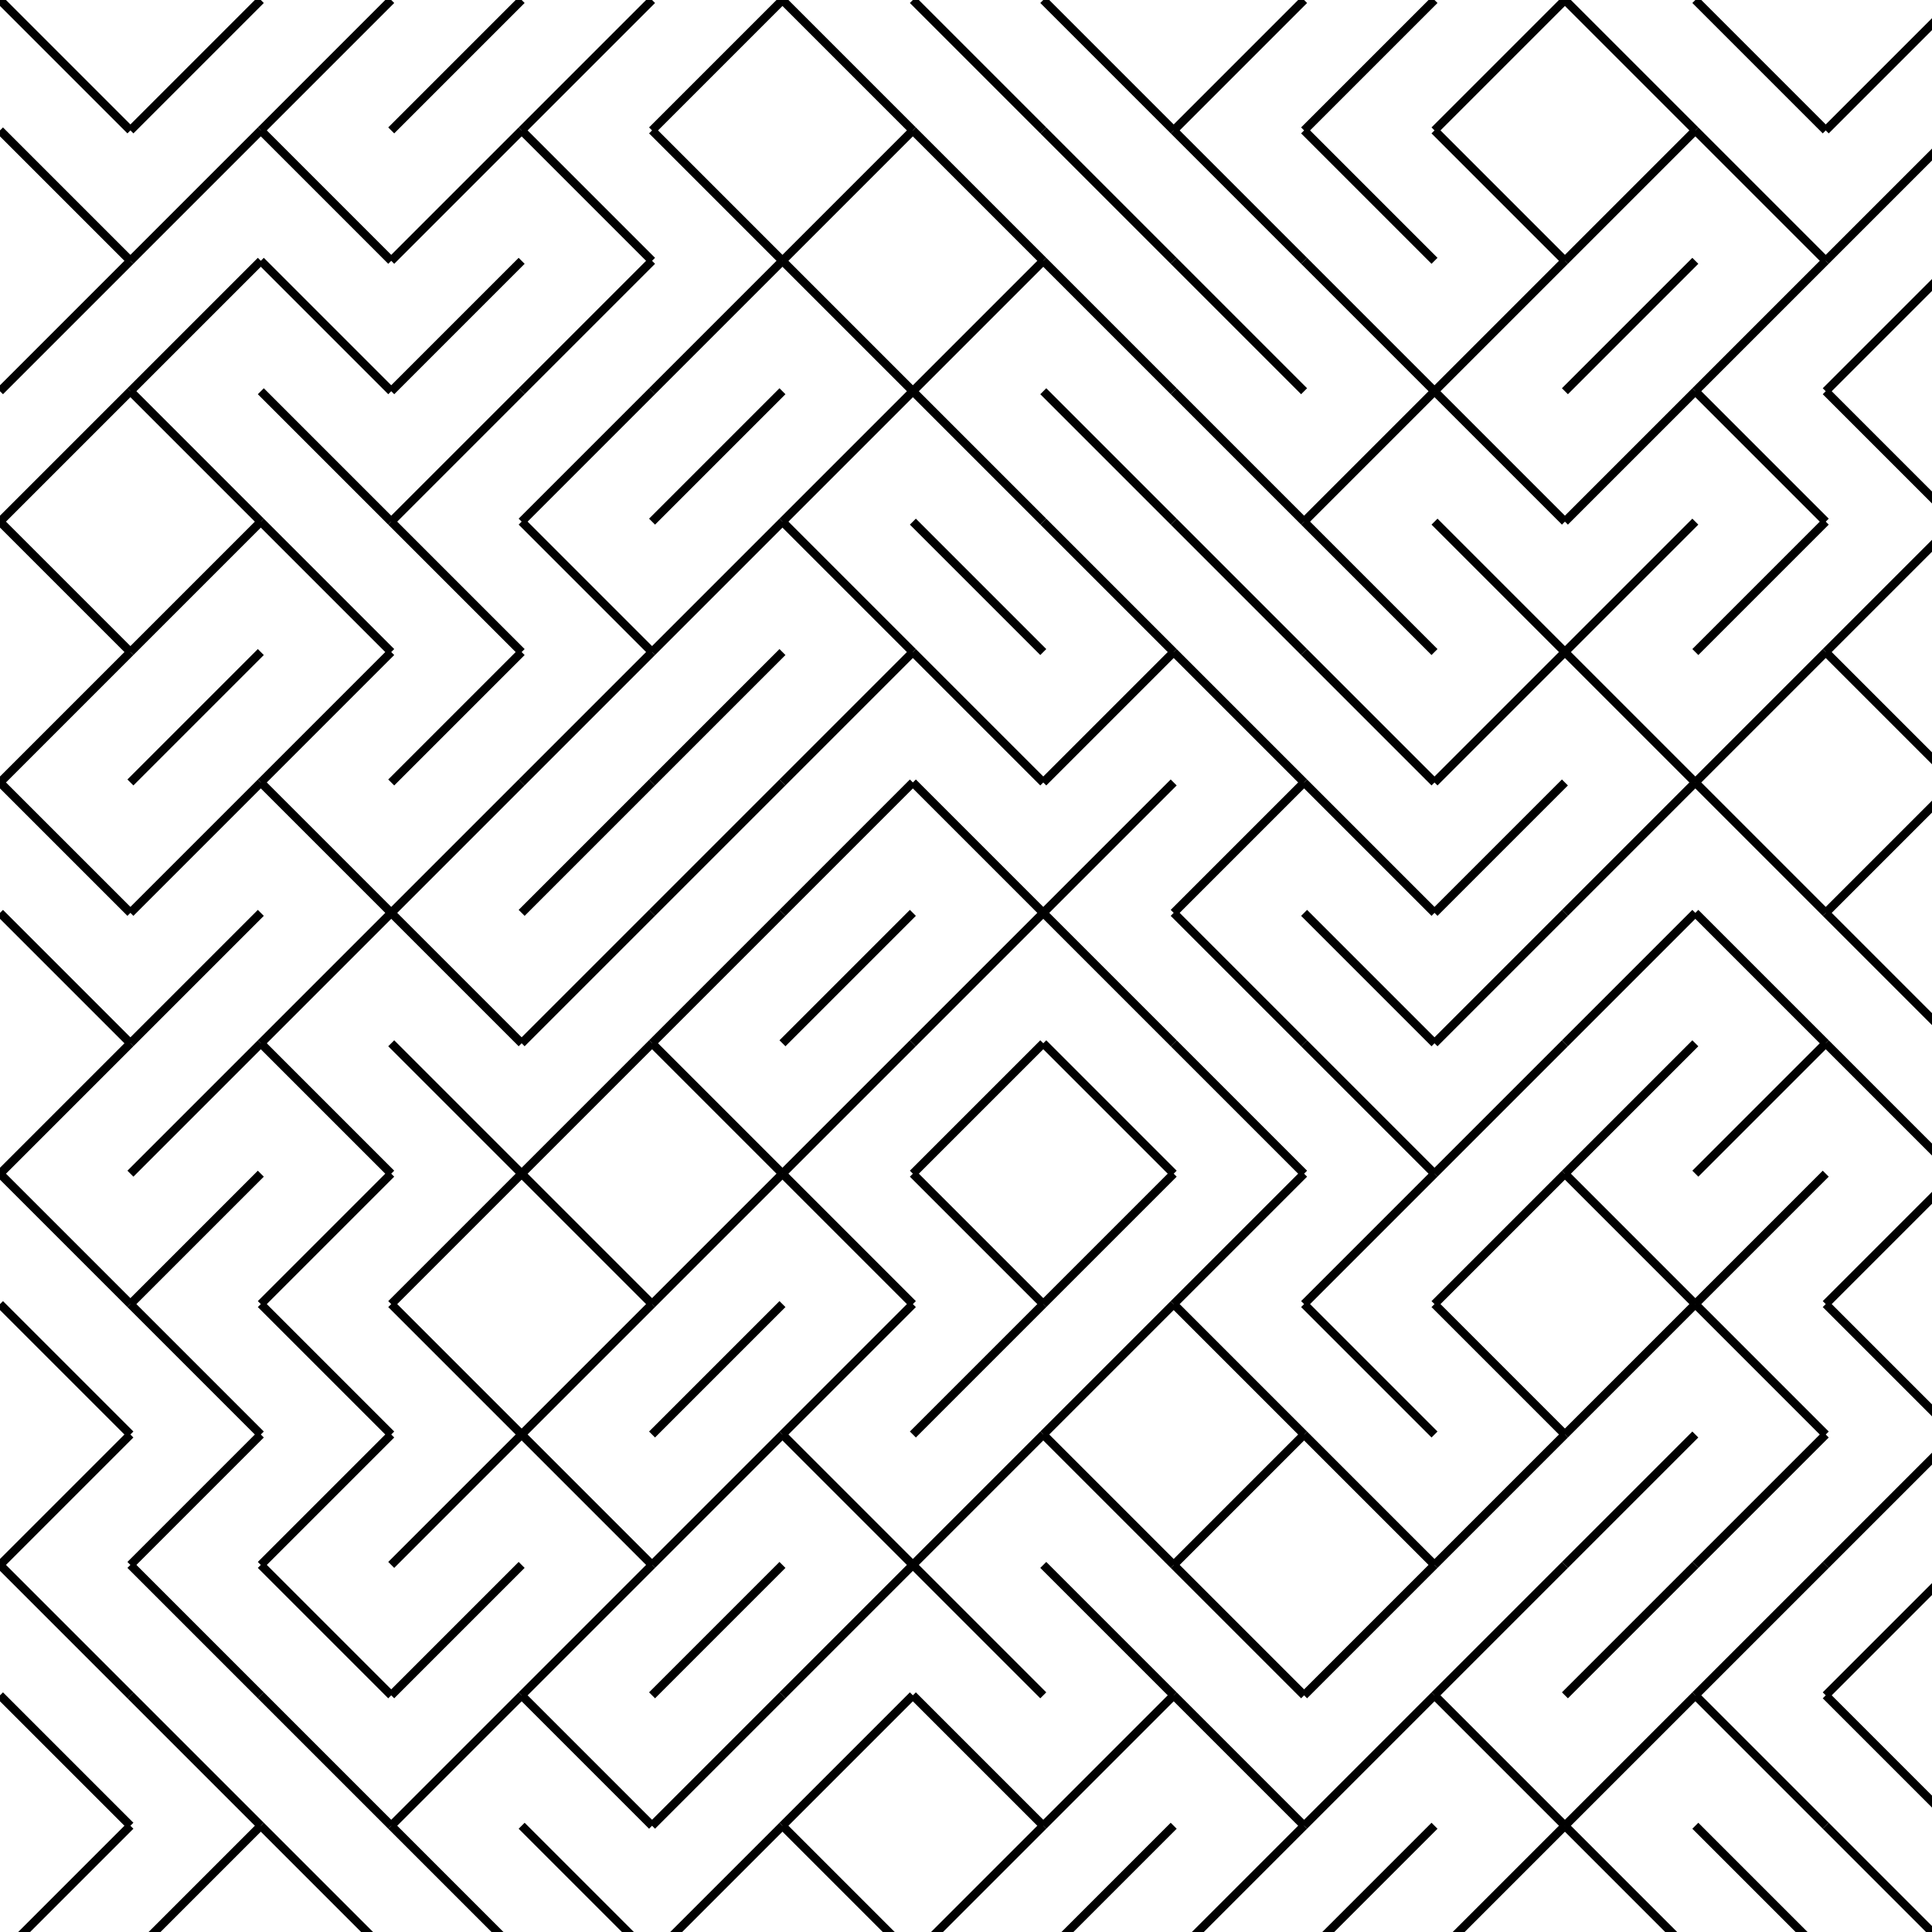 <svg xmlns="http://www.w3.org/2000/svg" version="1.1" xmlns:xlink="http://www.w3.org/1999/xlink" xmlns:svgjs="http://svgjs.dev/svgjs" viewBox="0 0 800 800" opacity="1"><g stroke-width="3.5" stroke="hsl(230, 55%, 40%)" fill="none" stroke-linecap="butt"><line x1="0" y1="0" x2="54" y2="54" opacity="0.05"></line><line x1="108" y1="0" x2="54" y2="54" opacity="0.11"></line><line x1="162" y1="0" x2="108" y2="54" opacity="0.18"></line><line x1="216" y1="0" x2="162" y2="54" opacity="0.24"></line><line x1="270" y1="0" x2="216" y2="54" opacity="0.31"></line><line x1="324" y1="0" x2="270" y2="54" opacity="0.37"></line><line x1="324" y1="0" x2="378" y2="54" opacity="0.43"></line><line x1="378" y1="0" x2="432" y2="54" opacity="0.50"></line><line x1="432" y1="0" x2="486" y2="54" opacity="0.56"></line><line x1="540" y1="0" x2="486" y2="54" opacity="0.63"></line><line x1="594" y1="0" x2="540" y2="54" opacity="0.69"></line><line x1="648" y1="0" x2="594" y2="54" opacity="0.76"></line><line x1="648" y1="0" x2="702" y2="54" opacity="0.82"></line><line x1="702" y1="0" x2="756" y2="54" opacity="0.88"></line><line x1="810" y1="0" x2="756" y2="54" opacity="0.95"></line><line x1="0" y1="54" x2="54" y2="108" opacity="0.05"></line><line x1="108" y1="54" x2="54" y2="108" opacity="0.11"></line><line x1="108" y1="54" x2="162" y2="108" opacity="0.18"></line><line x1="216" y1="54" x2="162" y2="108" opacity="0.24"></line><line x1="216" y1="54" x2="270" y2="108" opacity="0.31"></line><line x1="270" y1="54" x2="324" y2="108" opacity="0.37"></line><line x1="378" y1="54" x2="324" y2="108" opacity="0.43"></line><line x1="378" y1="54" x2="432" y2="108" opacity="0.50"></line><line x1="432" y1="54" x2="486" y2="108" opacity="0.56"></line><line x1="486" y1="54" x2="540" y2="108" opacity="0.63"></line><line x1="540" y1="54" x2="594" y2="108" opacity="0.69"></line><line x1="594" y1="54" x2="648" y2="108" opacity="0.76"></line><line x1="702" y1="54" x2="648" y2="108" opacity="0.82"></line><line x1="702" y1="54" x2="756" y2="108" opacity="0.88"></line><line x1="810" y1="54" x2="756" y2="108" opacity="0.95"></line><line x1="54" y1="108" x2="0" y2="162" opacity="0.05"></line><line x1="108" y1="108" x2="54" y2="162" opacity="0.11"></line><line x1="108" y1="108" x2="162" y2="162" opacity="0.18"></line><line x1="216" y1="108" x2="162" y2="162" opacity="0.24"></line><line x1="270" y1="108" x2="216" y2="162" opacity="0.31"></line><line x1="324" y1="108" x2="270" y2="162" opacity="0.37"></line><line x1="324" y1="108" x2="378" y2="162" opacity="0.43"></line><line x1="432" y1="108" x2="378" y2="162" opacity="0.50"></line><line x1="432" y1="108" x2="486" y2="162" opacity="0.56"></line><line x1="486" y1="108" x2="540" y2="162" opacity="0.63"></line><line x1="540" y1="108" x2="594" y2="162" opacity="0.69"></line><line x1="648" y1="108" x2="594" y2="162" opacity="0.76"></line><line x1="702" y1="108" x2="648" y2="162" opacity="0.82"></line><line x1="756" y1="108" x2="702" y2="162" opacity="0.88"></line><line x1="810" y1="108" x2="756" y2="162" opacity="0.95"></line><line x1="54" y1="162" x2="0" y2="216" opacity="0.05"></line><line x1="54" y1="162" x2="108" y2="216" opacity="0.11"></line><line x1="108" y1="162" x2="162" y2="216" opacity="0.18"></line><line x1="216" y1="162" x2="162" y2="216" opacity="0.24"></line><line x1="270" y1="162" x2="216" y2="216" opacity="0.31"></line><line x1="324" y1="162" x2="270" y2="216" opacity="0.37"></line><line x1="378" y1="162" x2="324" y2="216" opacity="0.43"></line><line x1="378" y1="162" x2="432" y2="216" opacity="0.50"></line><line x1="432" y1="162" x2="486" y2="216" opacity="0.56"></line><line x1="486" y1="162" x2="540" y2="216" opacity="0.63"></line><line x1="594" y1="162" x2="540" y2="216" opacity="0.69"></line><line x1="594" y1="162" x2="648" y2="216" opacity="0.76"></line><line x1="702" y1="162" x2="648" y2="216" opacity="0.82"></line><line x1="702" y1="162" x2="756" y2="216" opacity="0.88"></line><line x1="756" y1="162" x2="810" y2="216" opacity="0.95"></line><line x1="0" y1="216" x2="54" y2="270" opacity="0.05"></line><line x1="108" y1="216" x2="54" y2="270" opacity="0.11"></line><line x1="108" y1="216" x2="162" y2="270" opacity="0.18"></line><line x1="162" y1="216" x2="216" y2="270" opacity="0.24"></line><line x1="216" y1="216" x2="270" y2="270" opacity="0.31"></line><line x1="324" y1="216" x2="270" y2="270" opacity="0.37"></line><line x1="324" y1="216" x2="378" y2="270" opacity="0.43"></line><line x1="378" y1="216" x2="432" y2="270" opacity="0.50"></line><line x1="432" y1="216" x2="486" y2="270" opacity="0.56"></line><line x1="486" y1="216" x2="540" y2="270" opacity="0.63"></line><line x1="540" y1="216" x2="594" y2="270" opacity="0.69"></line><line x1="594" y1="216" x2="648" y2="270" opacity="0.76"></line><line x1="702" y1="216" x2="648" y2="270" opacity="0.82"></line><line x1="756" y1="216" x2="702" y2="270" opacity="0.88"></line><line x1="810" y1="216" x2="756" y2="270" opacity="0.95"></line><line x1="54" y1="270" x2="0" y2="324" opacity="0.05"></line><line x1="108" y1="270" x2="54" y2="324" opacity="0.11"></line><line x1="162" y1="270" x2="108" y2="324" opacity="0.18"></line><line x1="216" y1="270" x2="162" y2="324" opacity="0.24"></line><line x1="270" y1="270" x2="216" y2="324" opacity="0.31"></line><line x1="324" y1="270" x2="270" y2="324" opacity="0.37"></line><line x1="378" y1="270" x2="324" y2="324" opacity="0.43"></line><line x1="378" y1="270" x2="432" y2="324" opacity="0.50"></line><line x1="486" y1="270" x2="432" y2="324" opacity="0.56"></line><line x1="486" y1="270" x2="540" y2="324" opacity="0.63"></line><line x1="540" y1="270" x2="594" y2="324" opacity="0.69"></line><line x1="648" y1="270" x2="594" y2="324" opacity="0.76"></line><line x1="648" y1="270" x2="702" y2="324" opacity="0.82"></line><line x1="756" y1="270" x2="702" y2="324" opacity="0.88"></line><line x1="756" y1="270" x2="810" y2="324" opacity="0.95"></line><line x1="0" y1="324" x2="54" y2="378" opacity="0.05"></line><line x1="108" y1="324" x2="54" y2="378" opacity="0.11"></line><line x1="108" y1="324" x2="162" y2="378" opacity="0.18"></line><line x1="216" y1="324" x2="162" y2="378" opacity="0.24"></line><line x1="270" y1="324" x2="216" y2="378" opacity="0.31"></line><line x1="324" y1="324" x2="270" y2="378" opacity="0.37"></line><line x1="378" y1="324" x2="324" y2="378" opacity="0.43"></line><line x1="378" y1="324" x2="432" y2="378" opacity="0.50"></line><line x1="486" y1="324" x2="432" y2="378" opacity="0.56"></line><line x1="540" y1="324" x2="486" y2="378" opacity="0.63"></line><line x1="540" y1="324" x2="594" y2="378" opacity="0.69"></line><line x1="648" y1="324" x2="594" y2="378" opacity="0.76"></line><line x1="702" y1="324" x2="648" y2="378" opacity="0.82"></line><line x1="702" y1="324" x2="756" y2="378" opacity="0.88"></line><line x1="810" y1="324" x2="756" y2="378" opacity="0.95"></line><line x1="0" y1="378" x2="54" y2="432" opacity="0.05"></line><line x1="108" y1="378" x2="54" y2="432" opacity="0.11"></line><line x1="162" y1="378" x2="108" y2="432" opacity="0.18"></line><line x1="162" y1="378" x2="216" y2="432" opacity="0.24"></line><line x1="270" y1="378" x2="216" y2="432" opacity="0.31"></line><line x1="324" y1="378" x2="270" y2="432" opacity="0.37"></line><line x1="378" y1="378" x2="324" y2="432" opacity="0.43"></line><line x1="432" y1="378" x2="378" y2="432" opacity="0.50"></line><line x1="432" y1="378" x2="486" y2="432" opacity="0.56"></line><line x1="486" y1="378" x2="540" y2="432" opacity="0.63"></line><line x1="540" y1="378" x2="594" y2="432" opacity="0.69"></line><line x1="648" y1="378" x2="594" y2="432" opacity="0.76"></line><line x1="702" y1="378" x2="648" y2="432" opacity="0.82"></line><line x1="702" y1="378" x2="756" y2="432" opacity="0.88"></line><line x1="756" y1="378" x2="810" y2="432" opacity="0.95"></line><line x1="54" y1="432" x2="0" y2="486" opacity="0.05"></line><line x1="108" y1="432" x2="54" y2="486" opacity="0.11"></line><line x1="108" y1="432" x2="162" y2="486" opacity="0.18"></line><line x1="162" y1="432" x2="216" y2="486" opacity="0.24"></line><line x1="270" y1="432" x2="216" y2="486" opacity="0.31"></line><line x1="270" y1="432" x2="324" y2="486" opacity="0.37"></line><line x1="378" y1="432" x2="324" y2="486" opacity="0.43"></line><line x1="432" y1="432" x2="378" y2="486" opacity="0.50"></line><line x1="432" y1="432" x2="486" y2="486" opacity="0.56"></line><line x1="486" y1="432" x2="540" y2="486" opacity="0.63"></line><line x1="540" y1="432" x2="594" y2="486" opacity="0.69"></line><line x1="648" y1="432" x2="594" y2="486" opacity="0.76"></line><line x1="702" y1="432" x2="648" y2="486" opacity="0.82"></line><line x1="756" y1="432" x2="702" y2="486" opacity="0.88"></line><line x1="756" y1="432" x2="810" y2="486" opacity="0.95"></line><line x1="0" y1="486" x2="54" y2="540" opacity="0.05"></line><line x1="108" y1="486" x2="54" y2="540" opacity="0.11"></line><line x1="162" y1="486" x2="108" y2="540" opacity="0.18"></line><line x1="216" y1="486" x2="162" y2="540" opacity="0.24"></line><line x1="216" y1="486" x2="270" y2="540" opacity="0.31"></line><line x1="324" y1="486" x2="270" y2="540" opacity="0.37"></line><line x1="324" y1="486" x2="378" y2="540" opacity="0.43"></line><line x1="378" y1="486" x2="432" y2="540" opacity="0.50"></line><line x1="486" y1="486" x2="432" y2="540" opacity="0.56"></line><line x1="540" y1="486" x2="486" y2="540" opacity="0.63"></line><line x1="594" y1="486" x2="540" y2="540" opacity="0.69"></line><line x1="648" y1="486" x2="594" y2="540" opacity="0.76"></line><line x1="648" y1="486" x2="702" y2="540" opacity="0.82"></line><line x1="756" y1="486" x2="702" y2="540" opacity="0.88"></line><line x1="810" y1="486" x2="756" y2="540" opacity="0.95"></line><line x1="0" y1="540" x2="54" y2="594" opacity="0.05"></line><line x1="54" y1="540" x2="108" y2="594" opacity="0.11"></line><line x1="108" y1="540" x2="162" y2="594" opacity="0.18"></line><line x1="162" y1="540" x2="216" y2="594" opacity="0.24"></line><line x1="270" y1="540" x2="216" y2="594" opacity="0.31"></line><line x1="324" y1="540" x2="270" y2="594" opacity="0.37"></line><line x1="378" y1="540" x2="324" y2="594" opacity="0.43"></line><line x1="432" y1="540" x2="378" y2="594" opacity="0.50"></line><line x1="486" y1="540" x2="432" y2="594" opacity="0.56"></line><line x1="486" y1="540" x2="540" y2="594" opacity="0.63"></line><line x1="540" y1="540" x2="594" y2="594" opacity="0.69"></line><line x1="594" y1="540" x2="648" y2="594" opacity="0.76"></line><line x1="702" y1="540" x2="648" y2="594" opacity="0.82"></line><line x1="702" y1="540" x2="756" y2="594" opacity="0.88"></line><line x1="756" y1="540" x2="810" y2="594" opacity="0.95"></line><line x1="54" y1="594" x2="0" y2="648" opacity="0.05"></line><line x1="108" y1="594" x2="54" y2="648" opacity="0.11"></line><line x1="162" y1="594" x2="108" y2="648" opacity="0.18"></line><line x1="216" y1="594" x2="162" y2="648" opacity="0.24"></line><line x1="216" y1="594" x2="270" y2="648" opacity="0.31"></line><line x1="324" y1="594" x2="270" y2="648" opacity="0.37"></line><line x1="324" y1="594" x2="378" y2="648" opacity="0.43"></line><line x1="432" y1="594" x2="378" y2="648" opacity="0.50"></line><line x1="432" y1="594" x2="486" y2="648" opacity="0.56"></line><line x1="540" y1="594" x2="486" y2="648" opacity="0.63"></line><line x1="540" y1="594" x2="594" y2="648" opacity="0.69"></line><line x1="648" y1="594" x2="594" y2="648" opacity="0.76"></line><line x1="702" y1="594" x2="648" y2="648" opacity="0.82"></line><line x1="756" y1="594" x2="702" y2="648" opacity="0.88"></line><line x1="810" y1="594" x2="756" y2="648" opacity="0.95"></line><line x1="0" y1="648" x2="54" y2="702" opacity="0.05"></line><line x1="54" y1="648" x2="108" y2="702" opacity="0.11"></line><line x1="108" y1="648" x2="162" y2="702" opacity="0.18"></line><line x1="216" y1="648" x2="162" y2="702" opacity="0.24"></line><line x1="270" y1="648" x2="216" y2="702" opacity="0.31"></line><line x1="324" y1="648" x2="270" y2="702" opacity="0.37"></line><line x1="378" y1="648" x2="324" y2="702" opacity="0.43"></line><line x1="378" y1="648" x2="432" y2="702" opacity="0.50"></line><line x1="432" y1="648" x2="486" y2="702" opacity="0.56"></line><line x1="486" y1="648" x2="540" y2="702" opacity="0.63"></line><line x1="594" y1="648" x2="540" y2="702" opacity="0.69"></line><line x1="648" y1="648" x2="594" y2="702" opacity="0.76"></line><line x1="702" y1="648" x2="648" y2="702" opacity="0.82"></line><line x1="756" y1="648" x2="702" y2="702" opacity="0.88"></line><line x1="810" y1="648" x2="756" y2="702" opacity="0.95"></line><line x1="0" y1="702" x2="54" y2="756" opacity="0.05"></line><line x1="54" y1="702" x2="108" y2="756" opacity="0.11"></line><line x1="108" y1="702" x2="162" y2="756" opacity="0.18"></line><line x1="216" y1="702" x2="162" y2="756" opacity="0.24"></line><line x1="216" y1="702" x2="270" y2="756" opacity="0.31"></line><line x1="324" y1="702" x2="270" y2="756" opacity="0.37"></line><line x1="378" y1="702" x2="324" y2="756" opacity="0.43"></line><line x1="378" y1="702" x2="432" y2="756" opacity="0.50"></line><line x1="486" y1="702" x2="432" y2="756" opacity="0.56"></line><line x1="486" y1="702" x2="540" y2="756" opacity="0.63"></line><line x1="594" y1="702" x2="540" y2="756" opacity="0.69"></line><line x1="594" y1="702" x2="648" y2="756" opacity="0.76"></line><line x1="702" y1="702" x2="648" y2="756" opacity="0.82"></line><line x1="702" y1="702" x2="756" y2="756" opacity="0.88"></line><line x1="756" y1="702" x2="810" y2="756" opacity="0.95"></line><line x1="54" y1="756" x2="0" y2="810" opacity="0.05"></line><line x1="108" y1="756" x2="54" y2="810" opacity="0.11"></line><line x1="108" y1="756" x2="162" y2="810" opacity="0.18"></line><line x1="162" y1="756" x2="216" y2="810" opacity="0.24"></line><line x1="216" y1="756" x2="270" y2="810" opacity="0.31"></line><line x1="324" y1="756" x2="270" y2="810" opacity="0.37"></line><line x1="324" y1="756" x2="378" y2="810" opacity="0.43"></line><line x1="432" y1="756" x2="378" y2="810" opacity="0.50"></line><line x1="486" y1="756" x2="432" y2="810" opacity="0.56"></line><line x1="540" y1="756" x2="486" y2="810" opacity="0.63"></line><line x1="594" y1="756" x2="540" y2="810" opacity="0.69"></line><line x1="648" y1="756" x2="594" y2="810" opacity="0.76"></line><line x1="648" y1="756" x2="702" y2="810" opacity="0.82"></line><line x1="702" y1="756" x2="756" y2="810" opacity="0.88"></line><line x1="756" y1="756" x2="810" y2="810" opacity="0.95"></line></g></svg>